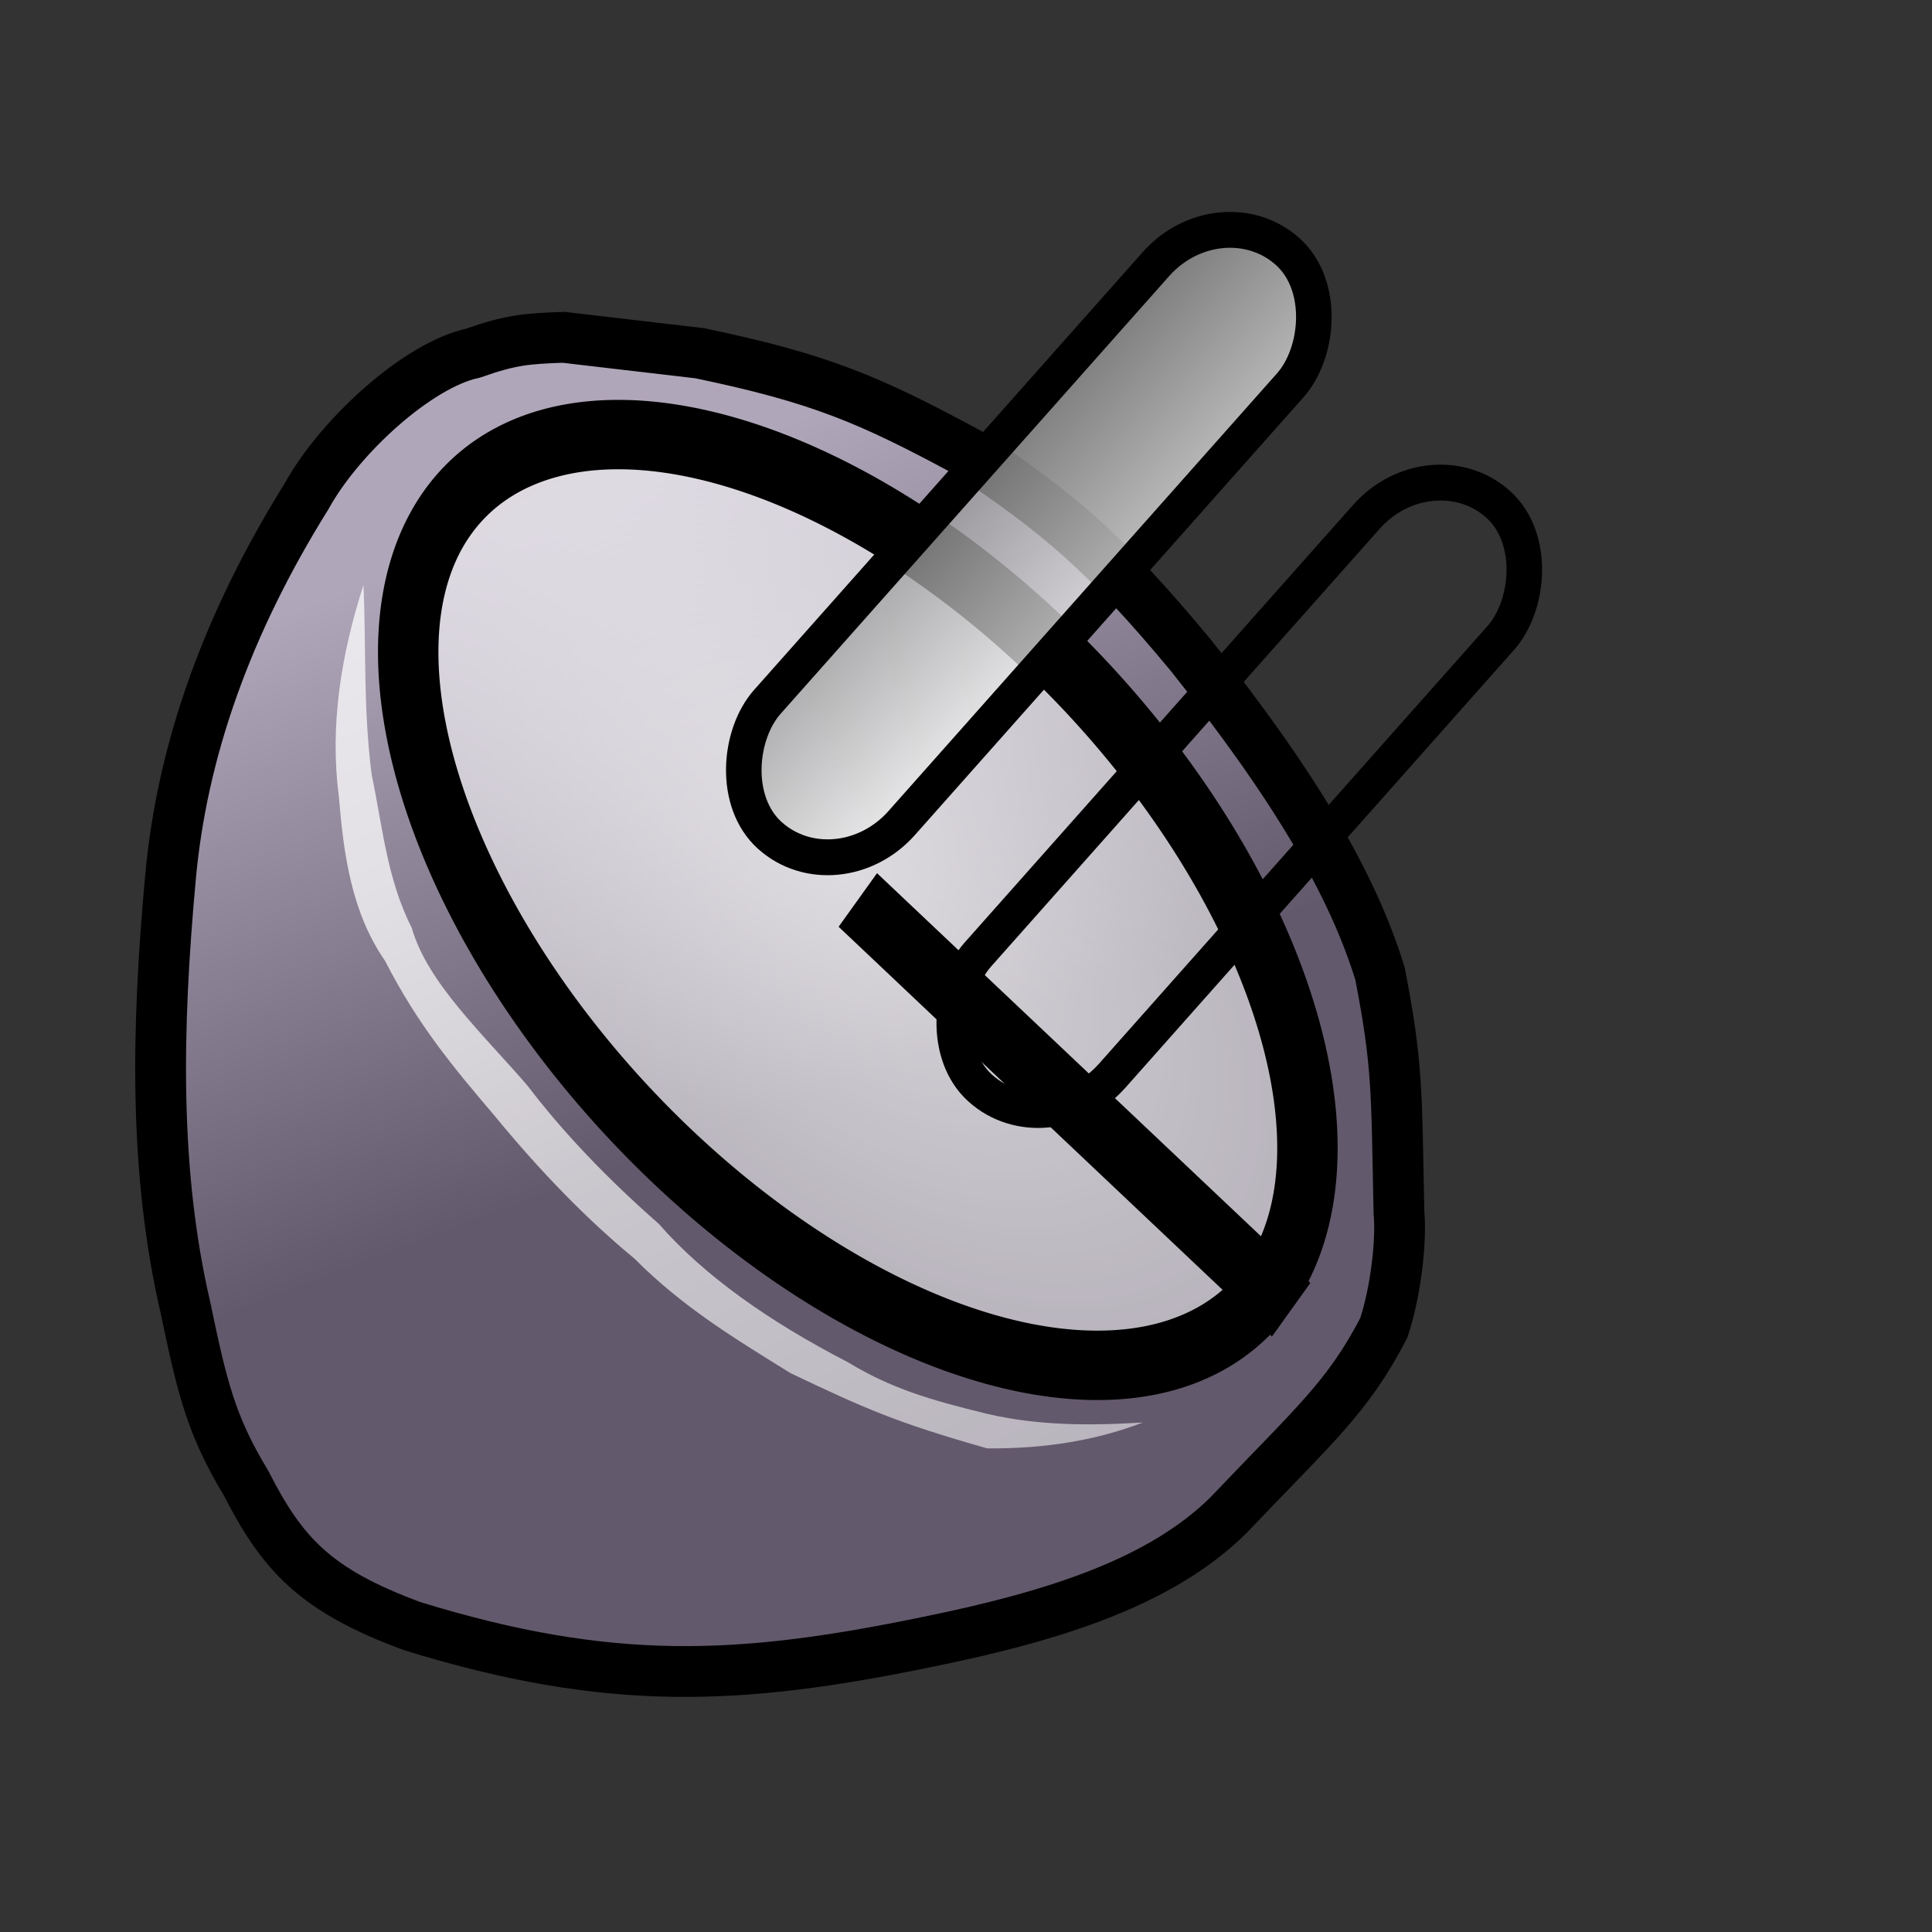 <?xml version="1.0" encoding="UTF-8" standalone="no"?>
<!DOCTYPE svg PUBLIC "-//W3C//DTD SVG 20010904//EN"
"http://www.w3.org/TR/2001/REC-SVG-20010904/DTD/svg10.dtd">
<!-- Created with Inkscape (http://www.inkscape.org/) -->
<svg
   version="1.0"
   x="0"
   y="0"
   width="48pt"
   height="48pt"
   id="svg1"
   sodipodi:version="0.32"
   inkscape:version="0.37"
   sodipodi:docname="connect_no.svg"
   sodipodi:docbase="/home/tom"
   xmlns="http://www.w3.org/2000/svg"
   xmlns:inkscape="http://www.inkscape.org/namespaces/inkscape"
   xmlns:sodipodi="http://sodipodi.sourceforge.net/DTD/sodipodi-0.dtd"
   xmlns:xlink="http://www.w3.org/1999/xlink">
  <rect width="100%" height="100%" fill="#333333" stroke="none"/>
  <sodipodi:namedview
     id="base"
     inkscape:zoom="2"
     inkscape:cx="32.5000000"
     inkscape:cy="13.7447510"
     inkscape:window-width="1018"
     inkscape:window-height="711"
     inkscape:window-x="0"
     inkscape:window-y="30" />
  <defs
     id="defs3">
    <linearGradient
       id="linearGradient595">
      <stop
         style="stop-color:#7f7f7f;stop-opacity:1;"
         offset="0"
         id="stop596" />
      <stop
         style="stop-color:#e6e6e6;stop-opacity:1;"
         offset="1"
         id="stop597" />
    </linearGradient>
    <linearGradient
       id="linearGradient590">
      <stop
         style="stop-color:#ffffff;stop-opacity:1;"
         offset="0"
         id="stop591" />
      <stop
         style="stop-color:#ffffff;stop-opacity:0;"
         offset="1"
         id="stop592" />
    </linearGradient>
    <linearGradient
       id="linearGradient584">
      <stop
         style="stop-color:#d9cce6;stop-opacity:1;"
         offset="0"
         id="stop585" />
      <stop
         style="stop-color:#73667f;stop-opacity:1;"
         offset="1"
         id="stop586" />
    </linearGradient>
    <linearGradient
       x1="0.012"
       y1="0.016"
       x2="0.988"
       y2="1"
       id="linearGradient587"
       xlink:href="#linearGradient584" />
    <linearGradient
       x1="0.012"
       y1="0"
       x2="0.842"
       y2="0.906"
       id="linearGradient589"
       xlink:href="#linearGradient590" />
    <linearGradient
       id="linearGradient594"
       xlink:href="#linearGradient595"
       x1="-0.267"
       y1="0.391"
       x2="0.933"
       y2="0.578" />
    <linearGradient
       x1="0"
       y1="0.023"
       x2="0.952"
       y2="0.977"
       id="linearGradient599"
       xlink:href="#linearGradient590" />
    <linearGradient
       id="linearGradient601"
       xlink:href="#linearGradient590"
       x1="0.357"
       y1="0.227"
       x2="0.929"
       y2="0.891" />
    <linearGradient
       xlink:href="#linearGradient584"
       id="linearGradient602"
       x1="0.27"
       y1="0.141"
       x2="0.429"
       y2="0.594" />
    <radialGradient
       xlink:href="#linearGradient590"
       id="radialGradient603"
       cx="0.475"
       cy="0.481"
       r="1.893"
       fx="0.475"
       fy="0.481" />
    <linearGradient
       xlink:href="#linearGradient590"
       id="linearGradient609"
       x1="0.206"
       y1="0.273"
       x2="1.698"
       y2="3.664" />
  </defs>
  <path
     style="font-size:12;fill:url(#linearGradient602);fill-opacity:0.75;fill-rule:evenodd;stroke:#000000;stroke-width:1.262pt;"
     d="M 15.663 11.701 C 13.826 12.097 11.238 14.469 10.153 16.445 C 7.523 20.662 6.02 24.879 5.645 29.096 C 5.186 34.103 5.102 38.847 6.146 43.327 C 6.688 45.919 6.98 47.193 8.149 49.126 C 9.36 51.497 10.445 52.683 13.659 53.869 C 20.212 55.89 24.512 55.67 30.689 54.397 C 35.03 53.518 38.495 52.376 40.707 50.18 C 43.545 47.193 44.631 46.314 45.841 43.986 C 46.259 42.712 46.426 41.043 46.342 40.165 C 46.259 36.08 46.3 35.289 45.716 32.258 C 44.798 29.271 42.878 26.021 39.455 21.716 C 36.616 18.29 35.03 16.972 32.067 14.996 C 28.811 13.239 27.183 12.536 23.176 11.701 C 21.673 11.526 20.171 11.35 18.668 11.174 C 17.416 11.218 16.915 11.262 15.663 11.701 z "
     id="path599"
     sodipodi:nodetypes="cccccccccccccccc" />
  <path
     sodipodi:type="arc"
     style="font-size:12;fill:url(#radialGradient603);fill-opacity:0.75;fill-rule:evenodd;stroke:#000000;stroke-width:1pt;"
     id="path601"
     sodipodi:cx="-46.71875000"
     sodipodi:cy="59.06250000"
     sodipodi:rx="11.71875000"
     sodipodi:ry="6.40625000"
     d="M -35 59.062 A 11.719 6.406 0 1 0 -58.438,59.062 A 11.719 6.406 0 1 0 -35 59.062 L -46.719 59.062 z"
     transform="matrix(1.159,1.096,-0.954,1.331,138.909,2.405)" />
  <path
     style="fill:url(#linearGradient609);fill-rule:evenodd;stroke:none;stroke-opacity:1;stroke-width:1pt;stroke-linejoin:miter;stroke-linecap:butt;fill-opacity:0.75;"
     d="M 12.041 19.378 C 12.131 21.475 12.03 23.472 12.313 25.67 C 12.659 27.291 12.812 29.114 13.639 30.735 C 14.149 32.546 16.005 34.256 17.477 35.967 C 18.638 37.492 20.087 39.017 21.825 40.543 C 23.332 42.271 25.512 43.796 28.076 45.119 C 29.52 45.994 30.772 46.364 32.697 46.835 C 34.418 47.234 36.14 47.228 37.861 47.121 C 36.332 47.711 34.61 47.997 32.697 47.979 C 29.663 47.115 28.647 46.656 26.19 45.489 C 24.367 44.356 22.641 43.325 21.01 41.687 C 19.47 40.417 17.93 38.844 16.389 36.968 C 15.02 35.359 13.842 33.952 12.76 31.837 C 11.64 30.222 11.385 28.304 11.225 26.385 C 10.921 24.05 11.289 21.714 12.041 19.378 z "
     id="path608"
     sodipodi:nodetypes="ccccccccccccccc" />
  <rect
     style="font-size:12;fill:url(#linearGradient594);fill-opacity:0.75;fill-rule:evenodd;stroke:#000000;stroke-width:0.887pt;"
     id="rect622"
     width="5.995"
     height="25.847"
     x="34.455"
     y="-22.398"
     ry="3.231"
     transform="matrix(0.742,0.67,-0.664,0.748,0,0)" />
  <rect
     style="font-size:12;fill:url(#linearGradient594);fill-opacity:0.75;fill-rule:evenodd;stroke:#000000;stroke-width:0.887pt;"
     id="rect624"
     width="5.995"
     height="25.847"
     x="45.23"
     y="-20.857"
     ry="3.231"
     transform="matrix(0.742,0.67,-0.664,0.748,0,0)" />
</svg>

